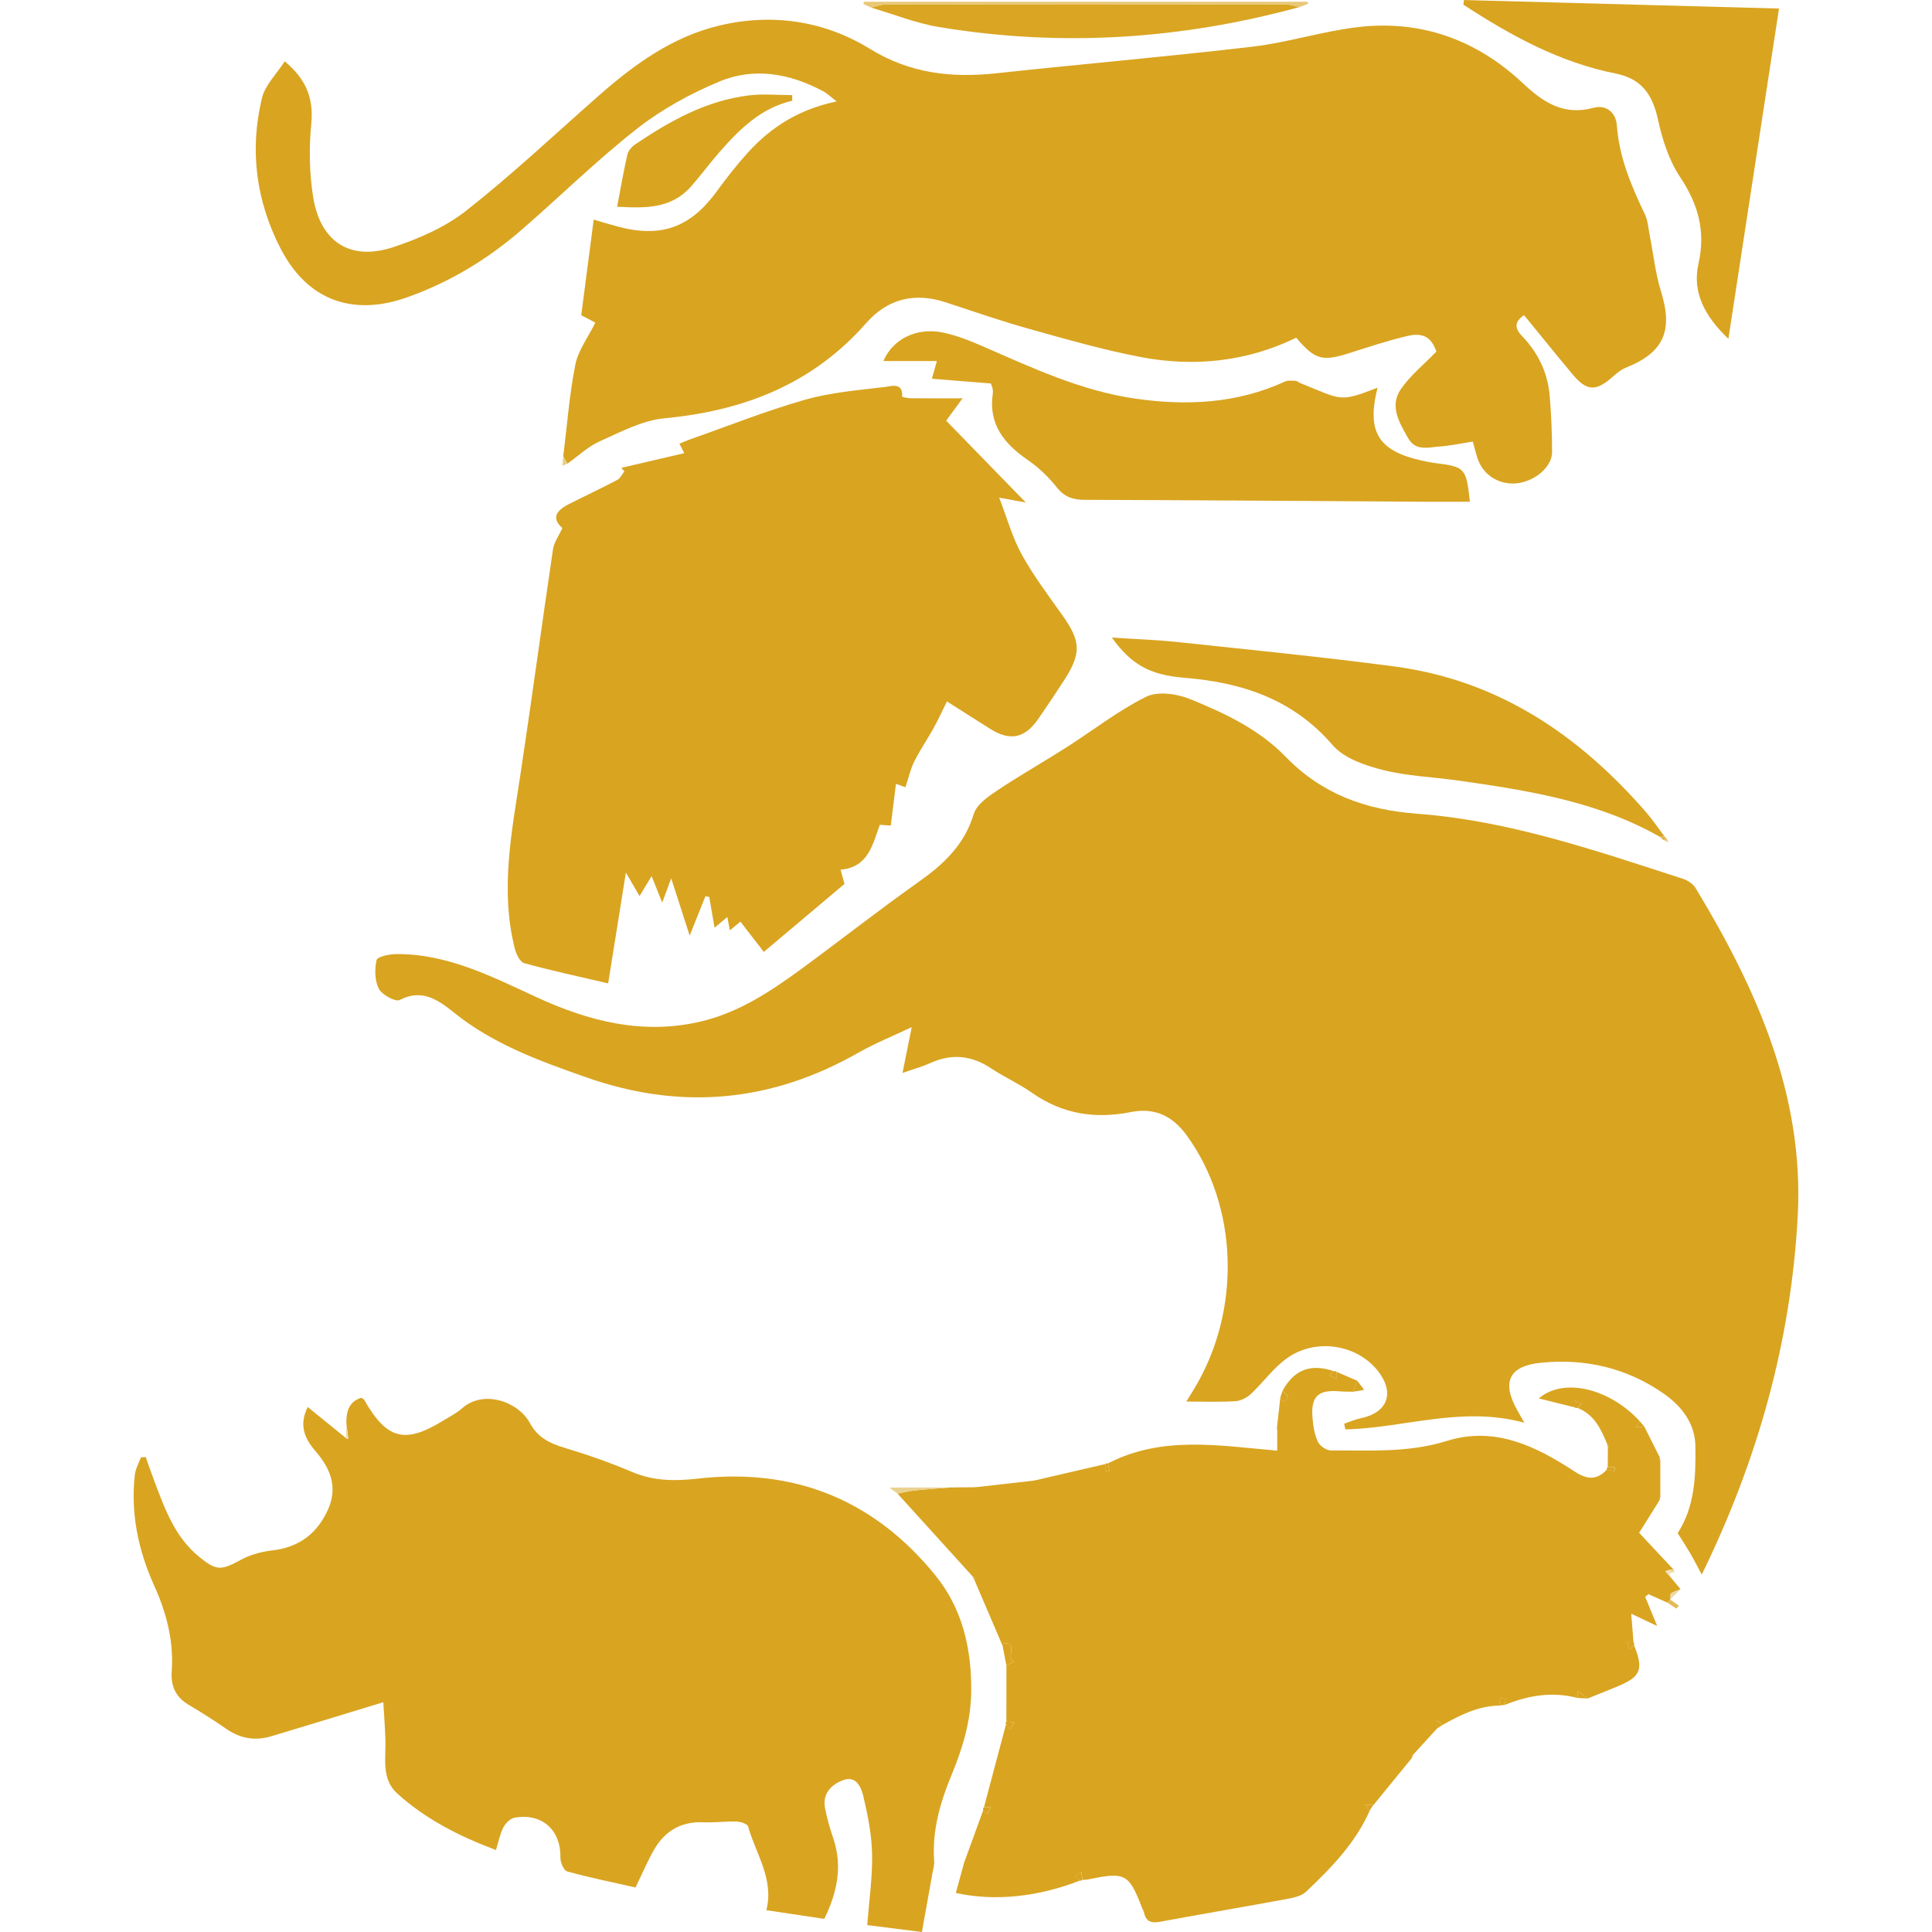 <?xml version="1.0" encoding="utf-8"?>
<!-- Generator: Adobe Illustrator 16.0.0, SVG Export Plug-In . SVG Version: 6.00 Build 0)  -->
<!DOCTYPE svg PUBLIC "-//W3C//DTD SVG 1.1//EN" "http://www.w3.org/Graphics/SVG/1.1/DTD/svg11.dtd">
<svg version="1.1" id="Layer_1" xmlns="http://www.w3.org/2000/svg" xmlns:xlink="http://www.w3.org/1999/xlink" x="0px" y="0px"
	 width="64px" height="64px" viewBox="0 0 64 64" enable-background="new 0 0 64 64" xml:space="preserve">
<g>
	<g>
		<path fill-rule="evenodd" clip-rule="evenodd" fill="#D9A420" d="M50.496,47.131c-2.064-0.571-3.984,0.177-5.928,0.219
			c-0.014-0.062-0.027-0.124-0.041-0.186c0.184-0.063,0.362-0.144,0.551-0.183c0.896-0.186,1.136-0.848,0.563-1.572
			c-0.69-0.872-2.05-1.096-3.006-0.418c-0.45,0.319-0.784,0.8-1.193,1.182c-0.135,0.126-0.339,0.232-0.517,0.243
			c-0.523,0.032-1.051,0.012-1.626,0.012c0.076-0.123,0.165-0.266,0.252-0.409c1.584-2.609,1.472-6.059-0.246-8.417
			c-0.475-0.651-1.072-0.917-1.845-0.763c-1.184,0.236-2.271,0.066-3.274-0.639c-0.431-0.304-0.92-0.521-1.36-0.813
			c-0.65-0.431-1.31-0.493-2.019-0.167c-0.227,0.104-0.472,0.169-0.91,0.323c0.115-0.572,0.201-1,0.305-1.517
			c-0.613,0.291-1.216,0.532-1.774,0.85c-2.88,1.637-5.859,1.916-8.998,0.815c-1.554-0.545-3.08-1.094-4.39-2.146
			c-0.485-0.391-1.045-0.815-1.797-0.42c-0.139,0.073-0.586-0.168-0.691-0.368c-0.14-0.267-0.145-0.649-0.078-0.954
			c0.024-0.111,0.421-0.196,0.648-0.198c1.696-0.013,3.156,0.739,4.647,1.426c1.713,0.789,3.49,1.257,5.407,0.817
			c1.301-0.299,2.368-1.016,3.413-1.782c1.276-0.936,2.52-1.917,3.813-2.83c0.841-0.593,1.545-1.239,1.856-2.273
			c0.093-0.306,0.46-0.566,0.757-0.765c0.749-0.501,1.535-0.946,2.296-1.43c0.886-0.565,1.723-1.224,2.657-1.687
			c0.386-0.191,1.022-0.1,1.457,0.077c1.145,0.467,2.28,1,3.16,1.907c1.205,1.241,2.648,1.764,4.376,1.893
			c3.034,0.227,5.91,1.222,8.787,2.153c0.158,0.051,0.337,0.168,0.42,0.306c2.022,3.336,3.594,6.862,3.385,10.845
			c-0.217,4.125-1.309,8.072-3.18,11.898c-0.157-0.292-0.265-0.505-0.385-0.711c-0.129-0.219-0.27-0.432-0.413-0.661
			c0.569-0.878,0.602-1.885,0.587-2.883c-0.011-0.74-0.44-1.308-1.028-1.724c-1.229-0.866-2.616-1.188-4.095-1.038
			c-1.063,0.107-1.301,0.651-0.771,1.584C50.32,46.824,50.374,46.918,50.496,47.131z"/>
		<path fill-rule="evenodd" clip-rule="evenodd" fill="#D9A420" d="M18.659,15.115c0.126-1.012,0.201-2.035,0.399-3.033
			c0.095-0.478,0.424-0.908,0.663-1.394c-0.125-0.066-0.278-0.146-0.467-0.246c0.135-1.033,0.271-2.075,0.413-3.167
			c0.29,0.084,0.542,0.163,0.796,0.23c1.442,0.385,2.41,0.03,3.286-1.173c0.321-0.441,0.66-0.874,1.026-1.277
			c0.765-0.844,1.691-1.435,2.941-1.695c-0.197-0.149-0.315-0.267-0.457-0.342c-1.097-0.586-2.275-0.797-3.426-0.318
			c-0.962,0.4-1.909,0.92-2.728,1.561c-1.332,1.043-2.544,2.239-3.824,3.35c-1.125,0.976-2.384,1.738-3.793,2.238
			c-1.814,0.643-3.307,0.093-4.188-1.606C8.484,6.667,8.26,4.979,8.677,3.252c0.104-0.436,0.488-0.804,0.755-1.221
			c0.726,0.609,0.958,1.238,0.879,2.069c-0.077,0.808-0.065,1.647,0.066,2.447c0.245,1.483,1.24,2.108,2.653,1.639
			c0.851-0.282,1.722-0.662,2.417-1.209c1.516-1.193,2.926-2.521,4.375-3.797c1.188-1.045,2.451-1.966,4.023-2.337
			c1.752-0.414,3.471-0.146,4.961,0.769c1.358,0.834,2.726,0.974,4.224,0.813c2.824-0.305,5.655-0.549,8.476-0.881
			c1.171-0.138,2.314-0.512,3.485-0.647c2.092-0.242,3.926,0.423,5.457,1.861c0.674,0.633,1.354,1.083,2.341,0.813
			c0.421-0.115,0.742,0.164,0.771,0.578c0.077,1.062,0.477,2.006,0.927,2.946c0.107,0.223,0.119,0.492,0.169,0.741
			c0.119,0.602,0.182,1.222,0.363,1.804c0.412,1.317,0.1,2.037-1.164,2.542c-0.162,0.064-0.308,0.188-0.44,0.306
			c-0.549,0.486-0.852,0.475-1.324-0.091c-0.537-0.642-1.063-1.294-1.606-1.959c-0.495,0.34-0.122,0.623,0.044,0.812
			c0.479,0.545,0.749,1.165,0.808,1.874c0.05,0.617,0.078,1.238,0.077,1.857c0,0.458-0.508,0.912-1.07,1.015
			c-0.564,0.104-1.125-0.175-1.353-0.695c-0.086-0.196-0.126-0.413-0.203-0.674c-0.369,0.058-0.738,0.139-1.112,0.166
			c-0.366,0.026-0.783,0.158-1.03-0.278c-0.289-0.514-0.631-1.061-0.237-1.629c0.309-0.448,0.751-0.804,1.173-1.24
			c-0.162-0.456-0.415-0.645-0.97-0.514c-0.654,0.154-1.294,0.369-1.937,0.572c-0.873,0.276-1.122,0.211-1.734-0.517
			c-1.633,0.793-3.376,0.979-5.15,0.641c-1.249-0.237-2.478-0.593-3.704-0.935c-0.93-0.26-1.843-0.576-2.759-0.878
			c-1.029-0.34-1.929-0.116-2.633,0.686c-1.779,2.025-4.06,2.909-6.689,3.156c-0.729,0.069-1.442,0.451-2.132,0.759
			c-0.393,0.175-0.721,0.491-1.078,0.743C18.75,15.276,18.705,15.195,18.659,15.115z"/>
		<path fill-rule="evenodd" clip-rule="evenodd" fill="#D9A420" d="M11.474,47.167c-0.006-0.385,0.066-0.725,0.488-0.863
			c0.041,0.026,0.084,0.037,0.1,0.064c0.755,1.322,1.352,1.477,2.643,0.678c0.201-0.124,0.42-0.232,0.594-0.388
			c0.726-0.646,1.876-0.217,2.252,0.478c0.263,0.486,0.656,0.676,1.149,0.824c0.761,0.229,1.516,0.493,2.247,0.804
			c0.704,0.298,1.415,0.303,2.146,0.219c3.208-0.369,5.847,0.692,7.883,3.19c0.896,1.1,1.205,2.406,1.197,3.819
			c-0.005,0.992-0.275,1.896-0.647,2.794c-0.379,0.914-0.654,1.855-0.581,2.866c0.009,0.123-0.029,0.251-0.052,0.376
			c-0.112,0.634-0.228,1.267-0.354,1.972c-0.524-0.066-1.163-0.147-1.811-0.229c0.062-0.807,0.176-1.58,0.161-2.352
			c-0.013-0.643-0.141-1.291-0.291-1.92c-0.069-0.287-0.233-0.693-0.674-0.528c-0.394,0.148-0.684,0.45-0.593,0.928
			c0.063,0.339,0.163,0.673,0.273,1c0.313,0.927,0.128,1.79-0.298,2.666c-0.632-0.095-1.258-0.188-1.919-0.287
			c0.262-1.04-0.354-1.867-0.605-2.774c-0.023-0.086-0.25-0.158-0.385-0.163c-0.359-0.012-0.723,0.041-1.082,0.024
			c-0.732-0.035-1.274,0.273-1.635,0.887c-0.229,0.39-0.402,0.811-0.628,1.273c-0.748-0.169-1.512-0.325-2.262-0.531
			c-0.111-0.03-0.228-0.295-0.225-0.449c0.02-0.919-0.606-1.495-1.521-1.331c-0.142,0.025-0.3,0.186-0.371,0.323
			c-0.112,0.22-0.159,0.475-0.244,0.748c-1.214-0.459-2.333-1.021-3.273-1.877c-0.535-0.487-0.366-1.175-0.389-1.8
			c-0.016-0.441-0.05-0.882-0.069-1.22c-1.288,0.392-2.497,0.763-3.708,1.127c-0.539,0.163-1.035,0.077-1.503-0.25
			c-0.402-0.281-0.82-0.542-1.242-0.794c-0.425-0.253-0.591-0.619-0.557-1.1c0.07-1.004-0.164-1.926-0.583-2.851
			c-0.519-1.149-0.784-2.385-0.638-3.666c0.022-0.197,0.132-0.386,0.201-0.578c0.054-0.002,0.106-0.004,0.16-0.006
			c0.1,0.278,0.195,0.559,0.3,0.836c0.342,0.904,0.676,1.815,1.46,2.458c0.583,0.479,0.734,0.464,1.398,0.104
			C8.296,51.5,8.664,51.4,9.015,51.36c0.882-0.101,1.483-0.547,1.846-1.344c0.343-0.755,0.082-1.377-0.417-1.954
			c-0.354-0.41-0.549-0.857-0.25-1.452c0.435,0.353,0.85,0.689,1.266,1.027c0.014,0.011,0.025,0.026,0.041,0.03
			c0.011,0.003,0.037-0.012,0.037-0.016C11.518,47.49,11.497,47.329,11.474,47.167z"/>
		<path fill-rule="evenodd" clip-rule="evenodd" fill="#D9A420" d="M54.47,47.258c0.171,0.34,0.342,0.681,0.513,1.021
			c-0.012,0.012-0.036,0.03-0.033,0.035c0.013,0.025,0.032,0.048,0.05,0.072c0,0.4,0,0.802,0,1.202
			c-0.015,0.009-0.042,0.017-0.042,0.024c0.001,0.027,0.012,0.055,0.019,0.082c-0.227,0.361-0.453,0.723-0.679,1.082
			c0.36,0.386,0.75,0.803,1.14,1.219c-0.037,0.001-0.074,0.002-0.111,0.004c-0.055,0.017-0.109,0.034-0.164,0.051
			c0.053,0.058,0.105,0.115,0.158,0.173c0.117,0.142,0.233,0.283,0.35,0.424c-0.106,0.043-0.222,0.073-0.315,0.136
			c-0.033,0.023-0.014,0.125-0.019,0.19l-0.013,0.013c-0.033,0.032-0.065,0.065-0.099,0.099c-0.206-0.093-0.413-0.185-0.62-0.277
			c-0.035,0.03-0.07,0.06-0.106,0.09c0.124,0.299,0.247,0.598,0.398,0.966c-0.3-0.142-0.545-0.258-0.861-0.408
			c0.03,0.377,0.053,0.661,0.076,0.945c-0.077-0.002-0.154-0.004-0.232-0.006c0.039,0.082,0.077,0.165,0.115,0.247
			c0.046-0.048,0.091-0.096,0.136-0.145c0.317,0.803,0.226,1.041-0.528,1.359c-0.334,0.141-0.672,0.272-1.009,0.408
			c-0.111-0.083-0.224-0.165-0.335-0.248c0.001,0.077,0.003,0.155,0.004,0.232c-0.828-0.218-1.624-0.091-2.402,0.225
			c0.004-0.077,0.009-0.154,0.014-0.231c-0.06,0.008-0.156-0.003-0.171,0.026c-0.032,0.066-0.024,0.153-0.032,0.231
			c-0.699,0.01-1.3,0.311-1.889,0.645c-0.065-0.055-0.13-0.11-0.194-0.165c0.003,0.096,0.006,0.191,0.009,0.287
			c-0.262,0.287-0.523,0.574-0.785,0.86c-0.017,0.006-0.047,0.011-0.047,0.018c-0.002,0.028,0.006,0.056,0.01,0.084
			c-0.426,0.521-0.851,1.042-1.276,1.563c-0.095,0-0.189-0.001-0.284-0.002c0.053,0.064,0.105,0.129,0.157,0.192
			c-0.474,1.076-1.277,1.896-2.11,2.686c-0.155,0.147-0.423,0.2-0.648,0.242c-1.396,0.258-2.795,0.494-4.19,0.752
			c-0.285,0.053-0.46-0.003-0.526-0.298c-0.013-0.053-0.042-0.101-0.062-0.151c-0.44-1.143-0.563-1.209-1.762-0.958
			c-0.07,0.015-0.144,0.015-0.216,0.021c-0.013-0.088-0.026-0.175-0.039-0.263c-0.067,0.049-0.136,0.098-0.204,0.146
			c0.056,0.045,0.11,0.09,0.165,0.136c-1.395,0.545-2.837,0.697-4.118,0.412c0.08-0.291,0.159-0.58,0.239-0.87
			c0.009-0.034,0.017-0.068,0.025-0.103c0.214-0.589,0.428-1.177,0.643-1.766c0.045,0.048,0.089,0.096,0.134,0.144
			c0.04-0.082,0.079-0.163,0.119-0.245c-0.076,0.001-0.152,0.002-0.228,0.003c0.244-0.919,0.489-1.839,0.733-2.758
			c0.047,0.052,0.093,0.104,0.14,0.155c0.046-0.069,0.092-0.139,0.138-0.208c-0.09-0.01-0.179-0.021-0.269-0.03
			c0.001-0.62,0.001-1.24,0.002-1.86c0.086-0.045,0.172-0.089,0.257-0.133c-0.306-0.09,0.169-0.643-0.356-0.599
			c-0.009,0.001-0.013,0.065-0.02,0.1c-0.316-0.739-0.634-1.479-0.95-2.218c0.009-0.014,0.027-0.04,0.025-0.042
			c-0.023-0.02-0.05-0.036-0.075-0.054c-0.83-0.915-1.659-1.829-2.488-2.744c0.183-0.035,0.363-0.083,0.548-0.103
			c0.402-0.041,0.807-0.068,1.209-0.101c0.254-0.002,0.507-0.005,0.759-0.007c0.035-0.002,0.071-0.003,0.107-0.005
			c0.62-0.07,1.241-0.141,1.862-0.211c0.035-0.006,0.069-0.013,0.104-0.02c0.767-0.178,1.533-0.355,2.299-0.533
			c-0.002,0.079-0.005,0.158-0.008,0.237c0.047-0.002,0.094-0.004,0.142-0.006c-0.017-0.084-0.033-0.168-0.05-0.252
			c1.803-0.934,3.708-0.583,5.606-0.422c0-0.236,0-0.447,0-0.657c-0.003-0.037-0.006-0.074-0.009-0.11
			c0.037-0.332,0.075-0.665,0.112-0.997c0.029,0.053,0.06,0.105,0.089,0.158c0.06-0.058,0.178-0.135,0.166-0.169
			c-0.027-0.081-0.115-0.142-0.18-0.21c0.378-0.698,0.932-0.91,1.697-0.647c-0.049,0.045-0.098,0.09-0.146,0.135
			c0.082,0.039,0.164,0.079,0.246,0.119c-0.002-0.077-0.003-0.153-0.004-0.23c0.228,0.099,0.455,0.196,0.683,0.294
			c-0.048,0.12-0.095,0.241-0.143,0.361c-0.145-0.004-0.29,0.001-0.435-0.012c-0.723-0.063-0.968,0.164-0.907,0.884
			c0.022,0.269,0.066,0.551,0.179,0.79c0.064,0.137,0.285,0.285,0.436,0.285c1.284-0.007,2.567,0.08,3.834-0.316
			c1.589-0.497,2.956,0.174,4.244,1.02c0.4,0.263,0.729,0.287,1.058-0.073c0.084,0.02,0.168,0.039,0.252,0.059
			c0.004-0.047,0.008-0.095,0.012-0.142c-0.079,0.002-0.157,0.004-0.236,0.005c0.001-0.219,0.003-0.438,0.005-0.657
			c0.012-0.012,0.036-0.031,0.034-0.035c-0.016-0.025-0.036-0.047-0.055-0.07c-0.206-0.501-0.433-0.985-0.986-1.201
			c0.046-0.046,0.092-0.091,0.138-0.136c-0.082-0.038-0.164-0.076-0.245-0.114c0.001,0.076,0.003,0.152,0.005,0.229
			c-0.367-0.092-0.733-0.183-1.18-0.294c0.84-0.715,2.364-0.313,3.345,0.755c-0.042,0.066-0.085,0.134-0.128,0.2
			C54.282,47.271,54.376,47.265,54.47,47.258z"/>
		<path fill-rule="evenodd" clip-rule="evenodd" fill="#D9A420" d="M21.585,29.022c-0.158,0.262-0.261,0.431-0.399,0.661
			c-0.136-0.233-0.247-0.424-0.453-0.778c-0.206,1.29-0.389,2.432-0.587,3.671c-0.956-0.224-1.876-0.42-2.781-0.67
			c-0.142-0.038-0.267-0.306-0.313-0.49c-0.489-1.937-0.102-3.845,0.188-5.761c0.375-2.484,0.71-4.974,1.079-7.459
			c0.035-0.232,0.193-0.446,0.31-0.704c-0.317-0.279-0.282-0.54,0.21-0.79c0.535-0.271,1.08-0.526,1.612-0.806
			c0.099-0.052,0.155-0.185,0.231-0.281c-0.033-0.039-0.067-0.078-0.101-0.117c0.685-0.16,1.369-0.319,2.086-0.487
			c-0.058-0.112-0.102-0.198-0.161-0.313c0.114-0.047,0.225-0.098,0.339-0.138c1.27-0.446,2.523-0.948,3.815-1.316
			c0.862-0.246,1.775-0.32,2.671-0.427c0.189-0.023,0.589-0.164,0.552,0.323c-0.001,0.011,0.195,0.052,0.3,0.053
			c0.524,0.005,1.049,0.002,1.703,0.002c-0.249,0.339-0.415,0.566-0.543,0.741c0.848,0.872,1.69,1.735,2.639,2.711
			c-0.342-0.063-0.533-0.098-0.883-0.162c0.268,0.693,0.439,1.327,0.748,1.884c0.385,0.698,0.87,1.342,1.334,1.994
			c0.626,0.882,0.649,1.276,0.064,2.18c-0.277,0.428-0.561,0.853-0.851,1.272c-0.444,0.642-0.932,0.743-1.583,0.335
			c-0.463-0.29-0.922-0.584-1.443-0.914c-0.149,0.301-0.279,0.591-0.433,0.868c-0.209,0.377-0.454,0.734-0.647,1.118
			c-0.126,0.252-0.188,0.537-0.295,0.856c-0.06-0.021-0.162-0.058-0.313-0.113c-0.056,0.452-0.111,0.895-0.172,1.383
			c-0.125-0.009-0.239-0.017-0.363-0.026c-0.242,0.656-0.379,1.41-1.301,1.487c0.061,0.218,0.107,0.388,0.131,0.472
			c-0.909,0.766-1.775,1.496-2.673,2.252c-0.196-0.253-0.472-0.61-0.775-1.002c-0.112,0.093-0.214,0.177-0.349,0.288
			c-0.027-0.142-0.052-0.27-0.085-0.443c-0.139,0.117-0.262,0.221-0.422,0.356c-0.064-0.37-0.12-0.696-0.177-1.022
			c-0.042-0.006-0.084-0.013-0.127-0.019c-0.156,0.393-0.313,0.787-0.52,1.302c-0.218-0.676-0.402-1.246-0.613-1.898
			c-0.11,0.3-0.189,0.514-0.297,0.805C21.808,29.573,21.709,29.329,21.585,29.022z"/>
		<path fill-rule="evenodd" clip-rule="evenodd" fill="#D9A420" d="M45.633,12.844c-0.368,1.461,0.024,2.09,1.45,2.41
			c0.159,0.036,0.32,0.069,0.482,0.089c0.965,0.12,1.01,0.167,1.126,1.278c-0.505,0-1.003,0.002-1.5,0
			c-3.752-0.023-7.503-0.053-11.255-0.063c-0.396-0.001-0.675-0.093-0.932-0.417c-0.268-0.338-0.593-0.651-0.948-0.896
			c-0.788-0.542-1.321-1.188-1.168-2.214c0.008-0.053,0-0.109-0.008-0.163c-0.005-0.035-0.022-0.067-0.057-0.165
			c-0.616-0.05-1.26-0.102-1.954-0.157c0.059-0.206,0.105-0.37,0.167-0.586c-0.61,0-1.183,0-1.772,0
			c0.306-0.725,1.095-1.121,1.957-0.946c0.458,0.092,0.905,0.271,1.335,0.458c1.636,0.714,3.259,1.474,5.045,1.732
			c1.698,0.246,3.374,0.167,4.97-0.566c0.099-0.045,0.23-0.027,0.346-0.022c0.05,0.002,0.097,0.049,0.146,0.07
			C44.468,13.247,44.338,13.342,45.633,12.844z"/>
		<path fill-rule="evenodd" clip-rule="evenodd" fill="#D9A420" d="M54.982,27.719c-2.074-1.178-4.377-1.535-6.687-1.864
			c-0.828-0.118-1.679-0.144-2.483-0.348c-0.594-0.15-1.289-0.386-1.664-0.821c-1.318-1.53-3.007-2.079-4.925-2.235
			c-1.158-0.094-1.764-0.457-2.392-1.331c0.785,0.052,1.496,0.076,2.2,0.151c2.389,0.256,4.779,0.491,7.159,0.806
			c3.444,0.456,6.125,2.274,8.354,4.847c0.213,0.247,0.396,0.52,0.592,0.781C55.085,27.709,55.034,27.714,54.982,27.719z"/>
		<path fill-rule="evenodd" clip-rule="evenodd" fill="#D9A420" d="M57.255,11.224c-0.766-0.732-1.207-1.524-0.992-2.482
			c0.245-1.087-0.006-1.973-0.609-2.88c-0.369-0.555-0.589-1.244-0.732-1.903c-0.184-0.847-0.557-1.355-1.406-1.524
			c-1.859-0.37-3.477-1.261-5.037-2.279c0.005-0.052,0.01-0.103,0.015-0.155c3.451,0.093,6.903,0.187,10.438,0.282
			C58.363,3.984,57.817,7.55,57.255,11.224z"/>
		<path fill-rule="evenodd" clip-rule="evenodd" fill="#DAA522" d="M43.057,0.231c-3.938,1.079-7.925,1.334-11.955,0.664
			c-0.765-0.127-1.5-0.425-2.249-0.645c0.169-0.037,0.338-0.106,0.507-0.107c4.392-0.006,8.785-0.006,13.177,0
			C42.711,0.142,42.884,0.2,43.057,0.231z"/>
		<path fill-rule="evenodd" clip-rule="evenodd" fill="#D9A520" d="M26.244,3.336c-1.038,0.242-1.748,0.945-2.413,1.705
			c-0.324,0.37-0.615,0.769-0.94,1.137c-0.658,0.745-1.518,0.72-2.448,0.67c0.12-0.627,0.214-1.18,0.339-1.725
			c0.028-0.125,0.14-0.258,0.25-0.333c1.154-0.783,2.363-1.457,3.775-1.63c0.472-0.058,0.956-0.009,1.435-0.009
			C26.242,3.213,26.243,3.275,26.244,3.336z"/>
		<path fill-rule="evenodd" clip-rule="evenodd" fill="#E8C777" d="M43.057,0.231c-0.173-0.031-0.346-0.089-0.52-0.089
			c-4.393-0.005-8.785-0.005-13.177,0c-0.169,0-0.338,0.07-0.507,0.107c-0.085-0.039-0.169-0.078-0.253-0.117
			c0.007-0.024,0.014-0.049,0.02-0.074c4.895,0,9.791,0,14.685,0c0.011,0.022,0.021,0.044,0.032,0.066
			C43.243,0.16,43.15,0.196,43.057,0.231z"/>
		<path fill-rule="evenodd" clip-rule="evenodd" fill="#D9A420" d="M33.217,54.536c0.007-0.034,0.011-0.099,0.02-0.1
			c0.525-0.044,0.051,0.509,0.356,0.599c-0.085,0.044-0.171,0.088-0.257,0.133C33.296,54.957,33.257,54.747,33.217,54.536z"/>
		<path fill-rule="evenodd" clip-rule="evenodd" fill="#EBD18F" d="M31.486,49.275c-0.402,0.032-0.807,0.06-1.209,0.101
			c-0.185,0.02-0.365,0.067-0.548,0.103c-0.053-0.039-0.104-0.078-0.271-0.203C30.22,49.275,30.853,49.275,31.486,49.275z"/>
		<path fill-rule="evenodd" clip-rule="evenodd" fill="#D9A420" d="M44.82,46.104c0.048-0.12,0.095-0.241,0.143-0.361
			c0.076,0.1,0.151,0.199,0.228,0.298C45.067,46.062,44.943,46.083,44.82,46.104z"/>
		<path fill-rule="evenodd" clip-rule="evenodd" fill="#D9A420" d="M54.47,47.258c-0.094,0.007-0.188,0.014-0.281,0.021
			c0.043-0.066,0.086-0.134,0.128-0.2C54.367,47.138,54.419,47.197,54.47,47.258z"/>
		<path fill-rule="evenodd" clip-rule="evenodd" fill="#D9A420" d="M42.487,46.072c0.064,0.068,0.152,0.129,0.18,0.21
			c0.012,0.034-0.106,0.111-0.166,0.169c-0.029-0.053-0.06-0.105-0.089-0.158C42.438,46.22,42.463,46.146,42.487,46.072z"/>
		<path fill-rule="evenodd" clip-rule="evenodd" fill="#D9A420" d="M47.595,57.266c-0.003-0.096-0.006-0.191-0.009-0.287
			c0.064,0.055,0.129,0.11,0.194,0.165C47.718,57.185,47.656,57.226,47.595,57.266z"/>
		<path fill-rule="evenodd" clip-rule="evenodd" fill="#D9A420" d="M45.369,59.98c-0.052-0.063-0.104-0.128-0.157-0.192
			c0.095,0.001,0.189,0.002,0.284,0.002C45.454,59.854,45.411,59.917,45.369,59.98z"/>
		<path fill-rule="evenodd" clip-rule="evenodd" fill="#D9A420" d="M54.129,54.496c-0.045,0.049-0.09,0.097-0.136,0.145
			c-0.038-0.082-0.076-0.165-0.115-0.247c0.078,0.002,0.155,0.004,0.232,0.006C54.134,54.429,54.14,54.461,54.129,54.496z"/>
		<path fill-rule="evenodd" clip-rule="evenodd" fill="#D9A420" d="M52.151,46.617c-0.002-0.076-0.004-0.152-0.005-0.229
			c0.081,0.038,0.163,0.076,0.245,0.114c-0.046,0.045-0.092,0.09-0.138,0.136L52.2,46.642L52.151,46.617z"/>
		<path fill-rule="evenodd" clip-rule="evenodd" fill="#D9A420" d="M35.776,62.294c-0.055-0.046-0.109-0.091-0.165-0.136
			c0.068-0.049,0.137-0.098,0.204-0.146c0.013,0.088,0.026,0.175,0.039,0.263l-0.035,0.024L35.776,62.294z"/>
		<path fill-rule="evenodd" clip-rule="evenodd" fill="#D9A420" d="M52.261,56.248c-0.001-0.077-0.003-0.155-0.004-0.232
			c0.111,0.083,0.224,0.165,0.335,0.248C52.481,56.259,52.371,56.254,52.261,56.248z"/>
		<path fill-rule="evenodd" clip-rule="evenodd" fill="#D9A420" d="M49.669,56.499c0.008-0.078,0-0.165,0.032-0.231
			c0.015-0.029,0.111-0.019,0.171-0.026c-0.005,0.077-0.01,0.154-0.014,0.231C49.795,56.481,49.731,56.49,49.669,56.499z"/>
		<path fill-rule="evenodd" clip-rule="evenodd" fill="#EED8A0" d="M55.335,52.973c0.005-0.065-0.015-0.167,0.019-0.19
			c0.094-0.063,0.209-0.093,0.315-0.136C55.558,52.756,55.446,52.864,55.335,52.973z"/>
		<path fill-rule="evenodd" clip-rule="evenodd" fill="#D9A420" d="M33.334,57.028c0.09,0.01,0.179,0.021,0.269,0.03
			c-0.046,0.069-0.092,0.139-0.138,0.208c-0.047-0.052-0.093-0.104-0.14-0.155C33.308,57.081,33.311,57.054,33.334,57.028z"/>
		<path fill-rule="evenodd" clip-rule="evenodd" fill="#D9A420" d="M44.28,45.448c0.001,0.077,0.002,0.153,0.004,0.23
			c-0.082-0.04-0.164-0.08-0.246-0.119c0.049-0.045,0.098-0.09,0.146-0.135C44.221,45.414,44.253,45.422,44.28,45.448z"/>
		<path fill-rule="evenodd" clip-rule="evenodd" fill="#D9A420" d="M32.592,59.869c0.075-0.001,0.151-0.002,0.228-0.003
			c-0.04,0.082-0.079,0.163-0.119,0.245c-0.045-0.048-0.089-0.096-0.134-0.144C32.557,59.93,32.564,59.897,32.592,59.869z"/>
		<path fill-rule="evenodd" clip-rule="evenodd" fill="#D9A420" d="M53.256,48.603c0.079-0.001,0.157-0.003,0.236-0.005
			c-0.004,0.047-0.008,0.095-0.012,0.142c-0.084-0.02-0.168-0.039-0.252-0.059C53.222,48.649,53.23,48.623,53.256,48.603z"/>
		<path fill-rule="evenodd" clip-rule="evenodd" fill="#D9A420" d="M36.702,48.479c0.017,0.084,0.033,0.168,0.05,0.252
			c-0.048,0.002-0.095,0.004-0.142,0.006c0.003-0.079,0.006-0.158,0.008-0.237C36.642,48.474,36.67,48.467,36.702,48.479z"/>
		<path fill-rule="evenodd" clip-rule="evenodd" fill="#E2BA55" d="M55.224,53.084c0.033-0.033,0.065-0.066,0.099-0.099
			c0.096,0.067,0.192,0.135,0.288,0.202c-0.024,0.033-0.05,0.067-0.075,0.101C55.432,53.22,55.328,53.152,55.224,53.084z"/>
		<path fill-rule="evenodd" clip-rule="evenodd" fill="#F1DDAB" d="M11.474,47.167c0.022,0.162,0.044,0.323,0.063,0.485
			c0,0.004-0.026,0.019-0.037,0.016c-0.016-0.004-0.027-0.02-0.041-0.03C11.464,47.48,11.469,47.324,11.474,47.167z"/>
		<path fill-rule="evenodd" clip-rule="evenodd" fill="#E9CC81" d="M18.659,15.115c0.046,0.081,0.091,0.161,0.136,0.242
			c-0.055,0.025-0.11,0.05-0.165,0.074C18.639,15.326,18.649,15.22,18.659,15.115z"/>
		<path fill-rule="evenodd" clip-rule="evenodd" fill="#F3E3BB" d="M55.319,52.223c-0.053-0.058-0.105-0.115-0.158-0.173
			c0.055-0.017,0.109-0.034,0.164-0.051c0.002,0.034,0.003,0.068,0.001,0.104C55.324,52.143,55.322,52.183,55.319,52.223z"/>
		<path fill-rule="evenodd" clip-rule="evenodd" fill="#EED79C" d="M55.326,52.103c0.002-0.035,0.001-0.069-0.001-0.104
			c0.037-0.002,0.074-0.003,0.111-0.004c0.013,0.027,0.026,0.054,0.039,0.08C55.426,52.084,55.376,52.094,55.326,52.103z"/>
		<path fill-rule="evenodd" clip-rule="evenodd" fill="#EBCF8A" d="M55.234,27.816c0.013,0.029,0.025,0.058,0.038,0.087
			c-0.059-0.025-0.117-0.05-0.176-0.076C55.143,27.824,55.188,27.82,55.234,27.816z"/>
		<path fill-rule="evenodd" clip-rule="evenodd" fill="#E1B74D" d="M55.234,27.816c-0.046,0.004-0.092,0.008-0.138,0.011
			c-0.038-0.036-0.076-0.072-0.114-0.108c0.052-0.005,0.103-0.01,0.154-0.016C55.17,27.741,55.202,27.778,55.234,27.816z"/>
		<path fill-rule="evenodd" clip-rule="evenodd" fill="#D9A420" d="M32.217,52.223c0.025,0.018,0.052,0.034,0.075,0.054
			c0.002,0.002-0.017,0.028-0.025,0.042C32.25,52.287,32.233,52.255,32.217,52.223z"/>
		<path fill-rule="evenodd" clip-rule="evenodd" fill="#D9A420" d="M54.999,48.386c-0.018-0.024-0.037-0.047-0.05-0.072
			c-0.003-0.005,0.021-0.023,0.033-0.035C54.988,48.314,54.993,48.35,54.999,48.386z"/>
		<path fill-rule="evenodd" clip-rule="evenodd" fill="#D9A420" d="M53.24,47.84c0.019,0.023,0.039,0.045,0.055,0.07
			c0.002,0.004-0.022,0.023-0.034,0.035C53.254,47.91,53.247,47.875,53.24,47.84z"/>
		<path fill-rule="evenodd" clip-rule="evenodd" fill="#D9A420" d="M34.319,49.033c-0.035,0.007-0.069,0.014-0.104,0.02
			C34.25,49.047,34.284,49.04,34.319,49.033z"/>
		<path fill-rule="evenodd" clip-rule="evenodd" fill="#D9A420" d="M32.353,49.264c-0.036,0.002-0.072,0.003-0.107,0.005
			C32.28,49.267,32.316,49.266,32.353,49.264z"/>
		<path fill-rule="evenodd" clip-rule="evenodd" fill="#D9A420" d="M54.976,49.694c-0.007-0.027-0.018-0.055-0.019-0.082
			c0-0.008,0.027-0.016,0.042-0.024C54.991,49.624,54.983,49.659,54.976,49.694z"/>
		<path fill-rule="evenodd" clip-rule="evenodd" fill="#D9A420" d="M42.3,47.29c0.003,0.036,0.006,0.073,0.009,0.11
			C42.306,47.363,42.303,47.326,42.3,47.29z"/>
		<path fill-rule="evenodd" clip-rule="evenodd" fill="#D9A420" d="M46.772,58.228c-0.004-0.028-0.012-0.056-0.01-0.084
			c0-0.007,0.03-0.012,0.047-0.018C46.797,58.16,46.785,58.193,46.772,58.228z"/>
		<path fill-rule="evenodd" clip-rule="evenodd" fill="#D9A420" d="M31.923,61.733c-0.009,0.034-0.017,0.068-0.025,0.103
			C31.907,61.802,31.915,61.768,31.923,61.733z"/>
	</g>
</g>
</svg>
